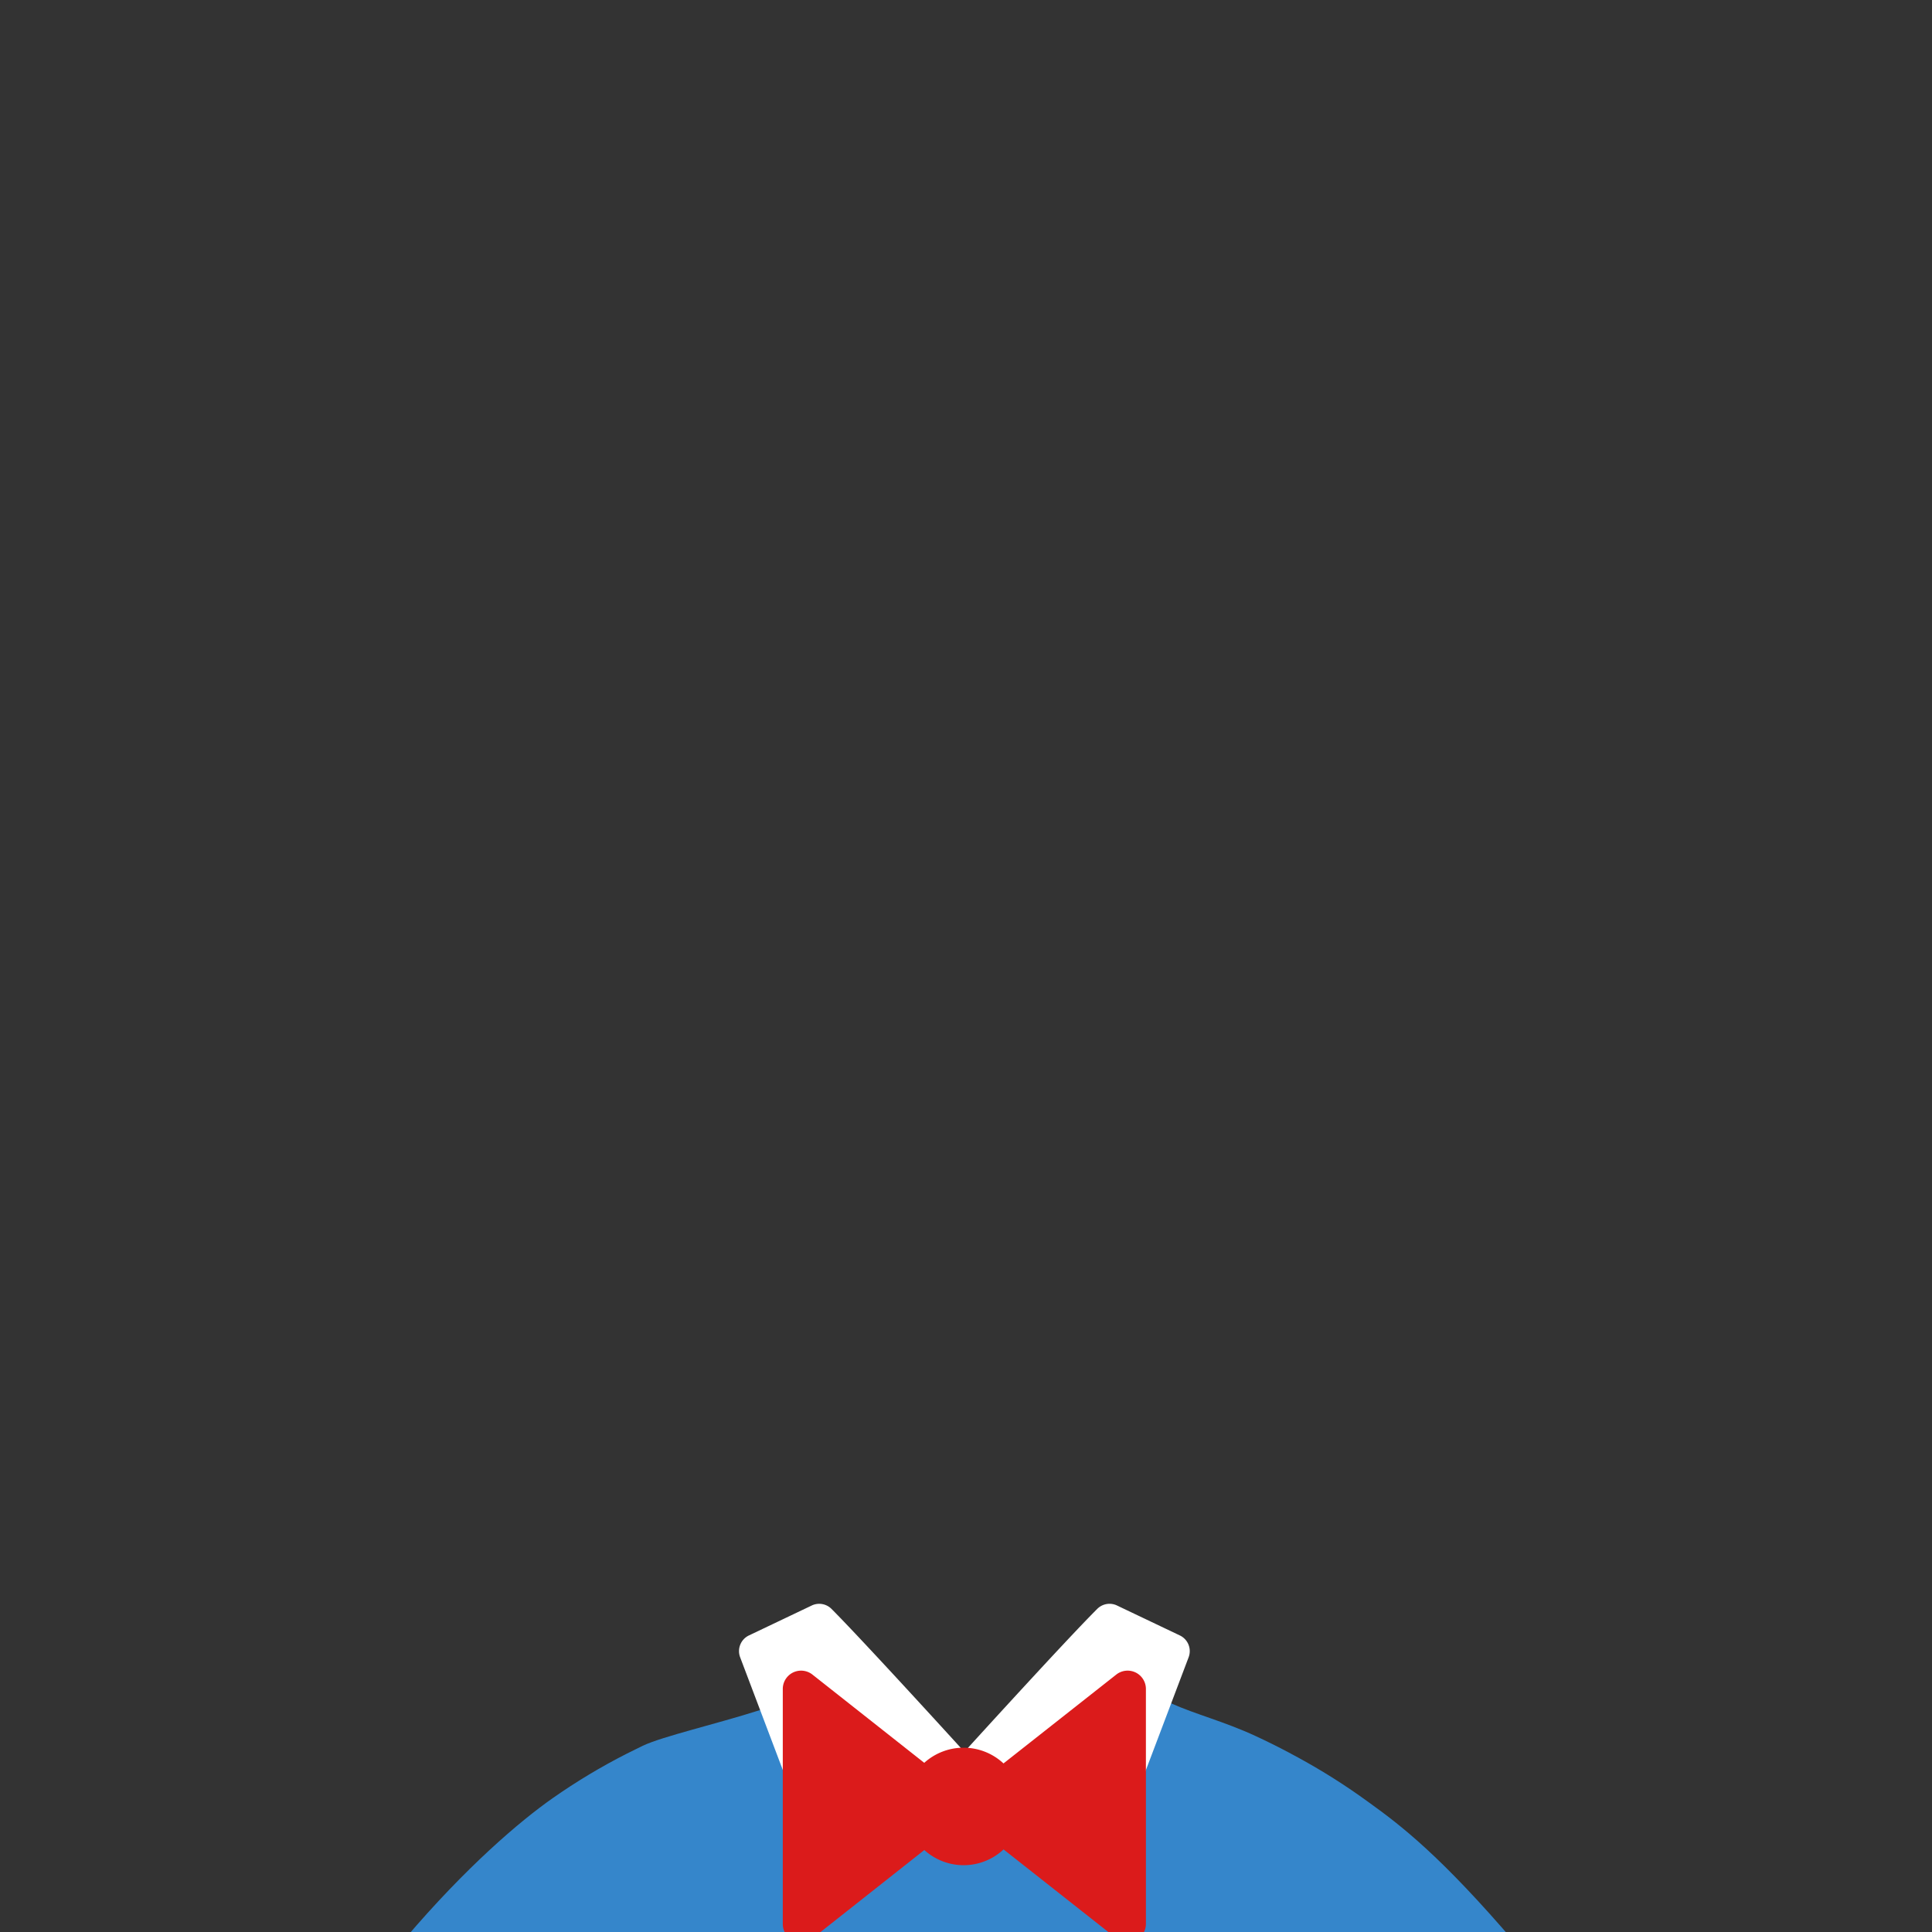 <?xml version="1.0" encoding="UTF-8" standalone="no"?>
<svg
   viewBox="0 0 512 512"
   version="1.1"
   id="svg76"
   xmlns="http://www.w3.org/2000/svg"
   xmlns:svg="http://www.w3.org/2000/svg"
   xmlns:rdf="http://www.w3.org/1999/02/22-rdf-syntax-ns#"
   xmlns:cc="http://creativecommons.org/ns#"
   xmlns:dc="http://purl.org/dc/elements/1.1/">
  <rect x="0" y="0" width="512" height="512" fill="#333333" stroke="none"/>
  <defs
     id="defs4">
    <style
       id="style2">
         .skinPrimary {
            fill: #fcca92;
         }

         .skinShadowed {
            fill: #daa25d;
         }





         .leftInnerEar {
            fill: #bc9267;
         }
      </style>
  </defs>
  <title
     id="title6">Avatar Users2</title>
  <path
     class="cls-4"
     d="m 401.881,515.306 c -81.238,48.303 -213.69,47.394 -294.6,-1.458 16.273,-19.143 30.523,-31.248 39.206,-37.331 6.272,-4.397 12.849,-8.344 19.68,-11.81 l 2.31,-1.14 c 0.61,-0.32 1.24,-0.62 1.86,-0.92 5.25,-2.49 19.31,-5.71 31.11,-9.47 2.1,-0.667 4.1,-1.333 6,-2 v 0 c 4.53,-1.67 8.32,-3.45 10.47,-5.3 0.33,-0.268 0.638,-0.562 0.92,-0.88 0.537,-0.624 1.019,-1.293 1.44,-2 l 27.38,22.25 4.24,3.43 v 0 l 3.82,3.1 3.84,-2.59 4.69,-3.17 v 0 l 23.7,-16 h 0.05 l 10.6,-7.18 v 0 c 1.445,1.801 3.127,3.399 5,4.75 v 0 c 2.098,1.503 4.351,2.777 6.72,3.8 v 0 c 6.51,2.93 14.21,4.86 22.45,8.69 3.02,1.4 5.953,2.857 8.8,4.37 0.91,0.48 1.81,1 2.7,1.46 6.363,3.478 12.493,7.366 18.35,11.64 8.477,6.095 19.146,14.176 39.264,37.759 z"
     id="path1576"
     style="fill:#3586cb" />
  <path
     class="cls-8"
     d="m 215.097,425.487 -16.62,7.92 a 4.6,4.6 0 0 0 -2.33,5.79 l 22.9,60.5 a 5,5 0 0 0 8.76,1.23 l 27.55,-36.91 c 0,0 -26.58,-29.21 -35,-37.64 a 4.6,4.6 0 0 0 -5.26,-0.89 z"
     id="path1620"
     style="fill:#ffffff" />
  <path
     class="cls-8"
     d="m 290.777,426.377 c -8.46,8.43 -35,37.64 -35,37.64 l 27.55,36.91 a 5,5 0 0 0 8.76,-1.23 l 22.91,-60.5 a 4.6,4.6 0 0 0 -2.33,-5.79 l -16.62,-7.92 a 4.6,4.6 0 0 0 -5.27,0.89 z"
     id="path1622"
     style="fill:#ffffff" />
  <path
     class="cls-13"
     d="m 265.937,467.327 a 15.53,15.53 0 0 0 -21,-0.16 l -29.64,-23.39 a 4.85,4.85 0 0 0 -7.85,3.81 v 62.31 a 4.85,4.85 0 0 0 7.85,3.81 l 29.66,-23.43 a 15.5,15.5 0 0 0 21,-0.16 l 29.87,23.55 a 4.85,4.85 0 0 0 7.85,-3.81 v -62.27 a 4.85,4.85 0 0 0 -7.85,-3.81 z"
     id="path1624"
     style="fill:#db1b1b" />
</svg>
